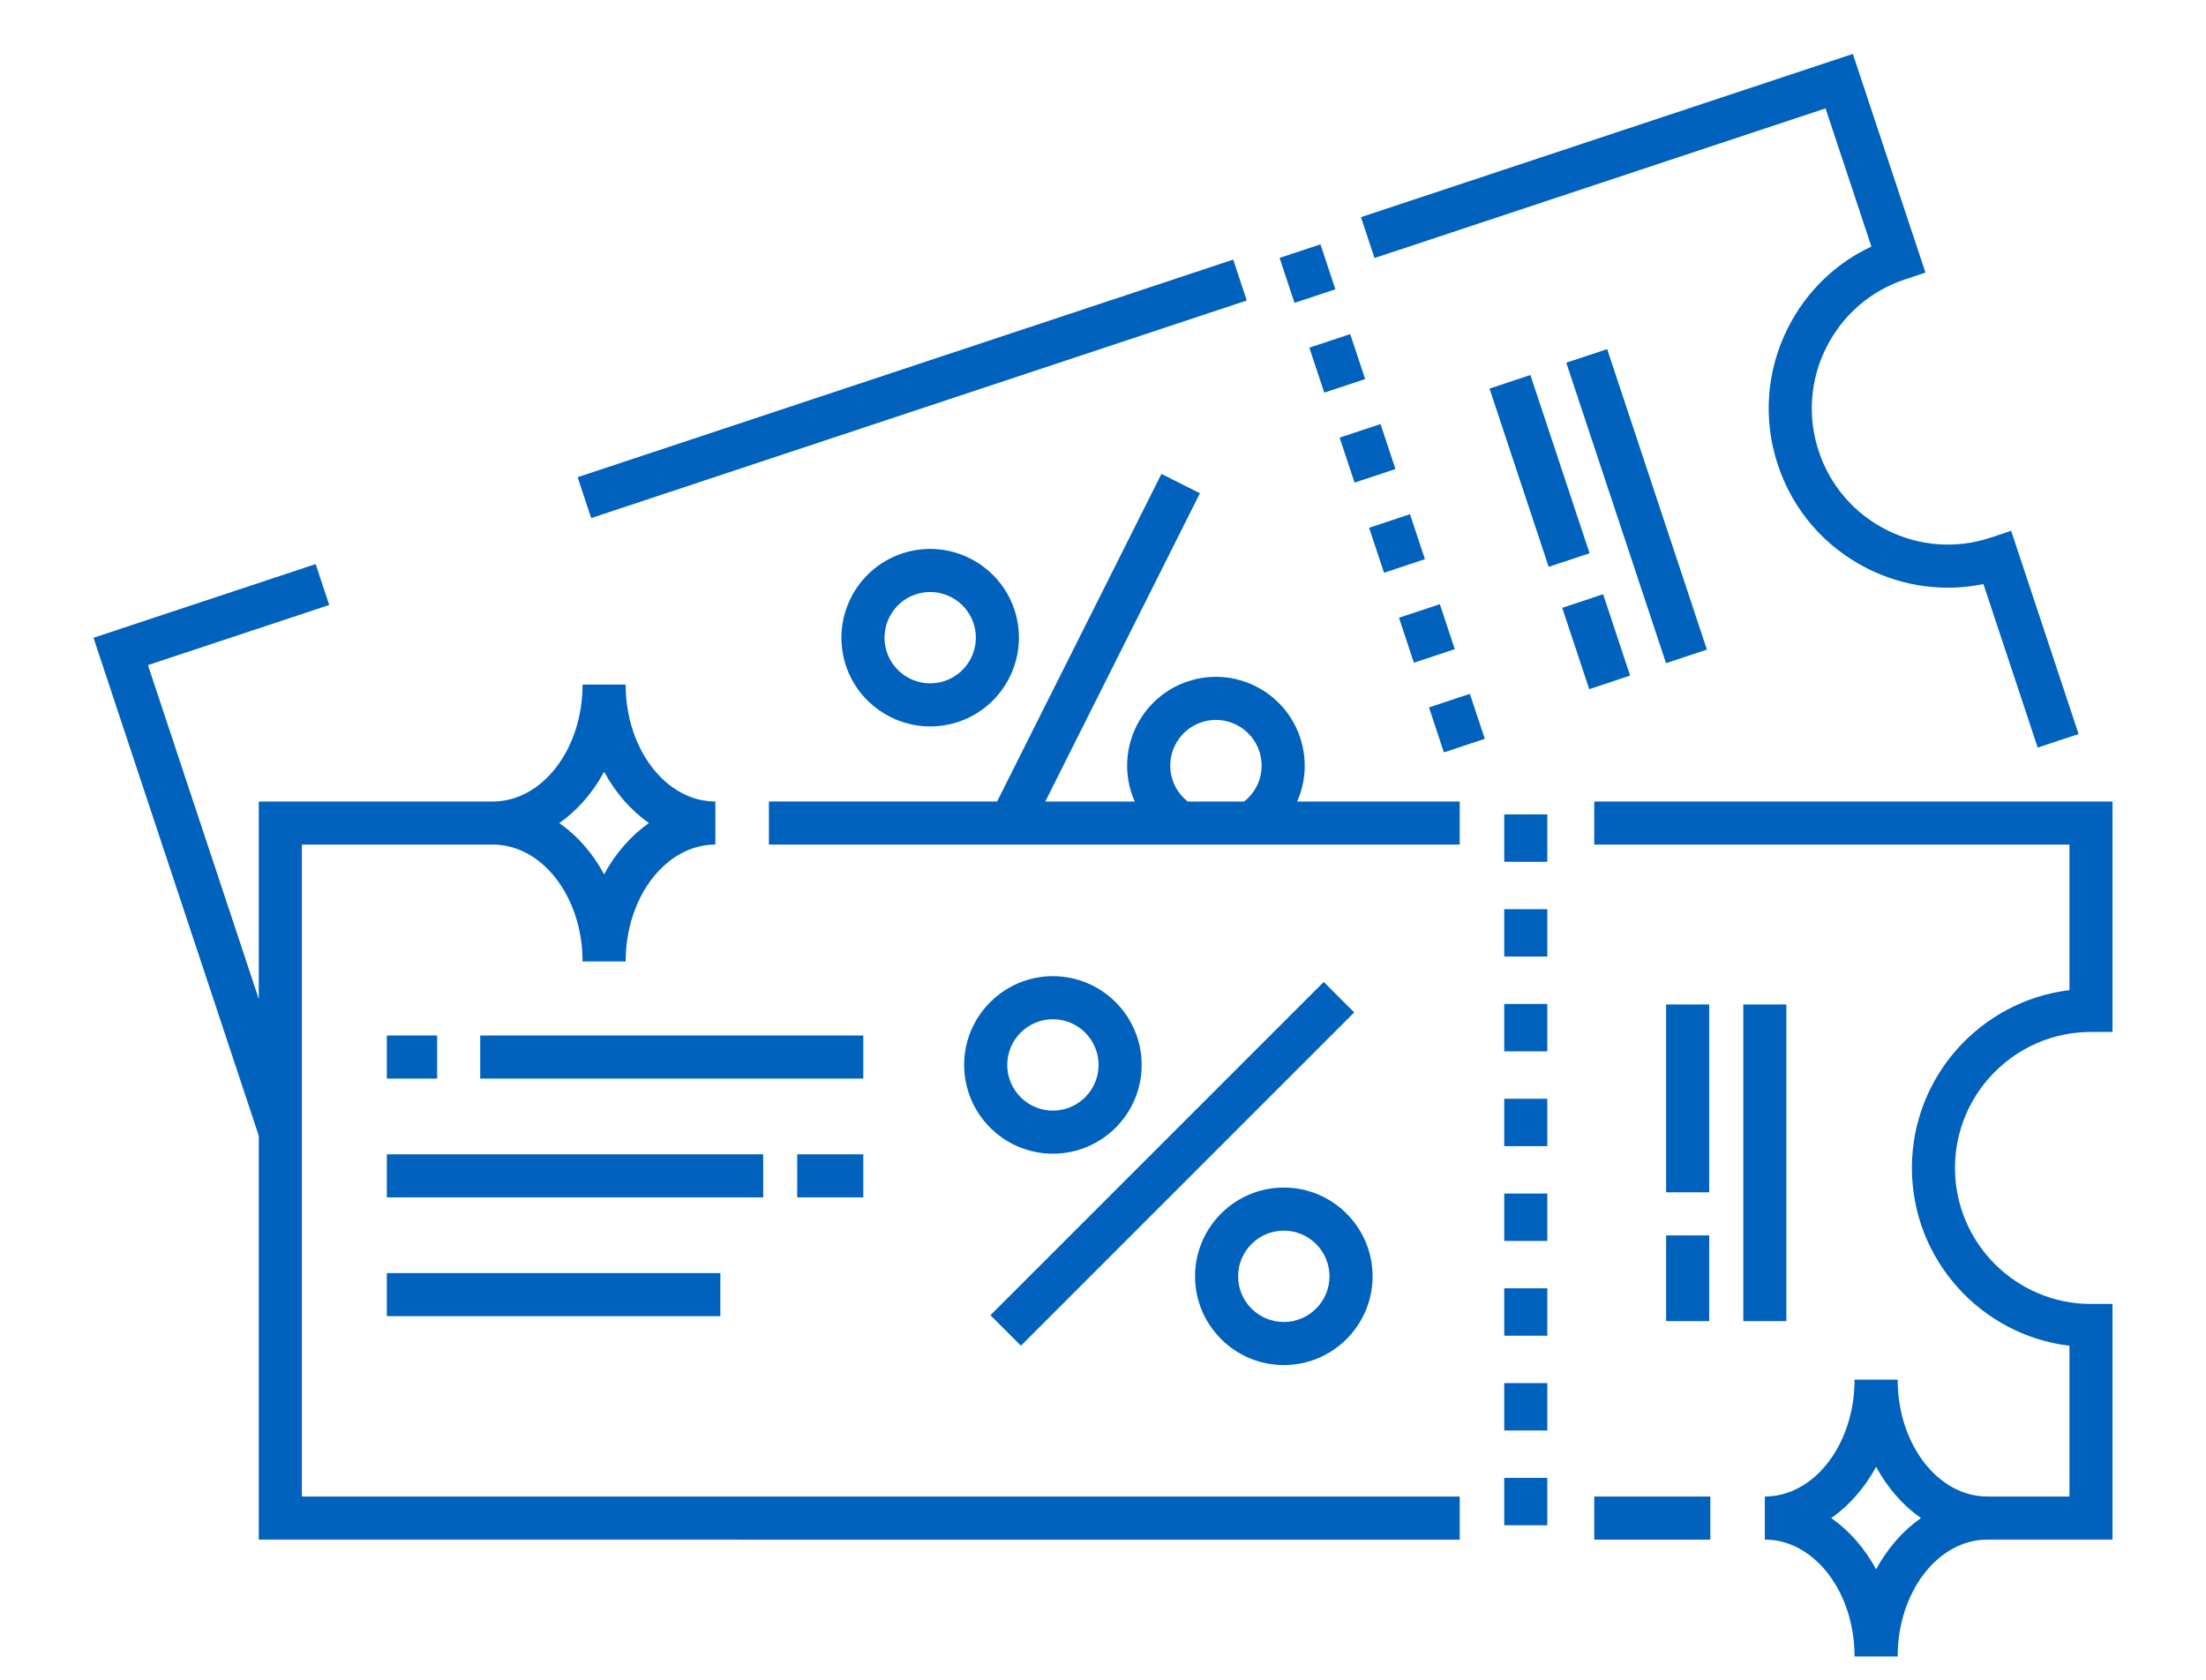 <?xml version="1.0" encoding="utf-8"?>
<!-- Generator: Adobe Illustrator 16.0.2, SVG Export Plug-In . SVG Version: 6.00 Build 0)  -->
<!DOCTYPE svg PUBLIC "-//W3C//DTD SVG 1.0//EN" "http://www.w3.org/TR/2001/REC-SVG-20010904/DTD/svg10.dtd">
<svg version="1.0" id="Coupon" xmlns="http://www.w3.org/2000/svg" xmlns:xlink="http://www.w3.org/1999/xlink" x="0px" y="0px"
	 width="512px" height="390px" viewBox="0 57.5 512 390" enable-background="new 0 57.5 512 390" xml:space="preserve">
<g>
	<path fill="#0062bd" d="M209.398,185.957c-10.781,3.579-16.642,15.261-13.064,26.043c2.867,8.637,10.931,14.114,19.569,14.114
		c2.146,0,4.328-0.339,6.474-1.051c10.781-3.578,16.642-15.261,13.064-26.042v-0.001
		C231.862,188.239,220.178,182.379,209.398,185.957z M219.228,215.573c-5.549,1.843-11.561-1.175-13.402-6.724
		c-1.841-5.548,1.175-11.56,6.723-13.401c1.104-0.366,2.227-0.54,3.331-0.54c4.445,0,8.596,2.819,10.071,7.263
		C227.792,207.72,224.775,213.731,219.228,215.573z"/>
	<path fill="#0062bd" d="M301.762,228.705c-3.587-10.784-15.271-16.644-26.049-13.059c-10.775,3.574-16.635,15.256-13.063,26.036
		c0.209,0.631,0.453,1.247,0.72,1.852h-20.762l35.889-71.55l-8.938-4.483l-38.138,76.033h-52.963v10H338.79v-10h-37.726
		C303.074,238.991,303.428,233.742,301.762,228.705z M272.143,238.541c-1.838-5.552,1.176-11.563,6.723-13.403
		c5.55-1.844,11.562,1.172,13.404,6.716c1.433,4.324-0.018,8.951-3.521,11.681h-13.082
		C274.035,242.259,272.8,240.528,272.143,238.541z"/>
	
		<rect x="267.141" y="272.994" transform="matrix(0.707 0.707 -0.707 0.707 311.368 -96.458)" fill="#0062bd" width="10" height="109.411"/>
	<path fill="#0062bd" d="M244.375,284.074c-11.36,0-20.602,9.242-20.602,20.602c0,11.36,9.242,20.604,20.602,20.604
		s20.602-9.243,20.602-20.604C264.977,293.316,255.735,284.074,244.375,284.074z M244.375,315.279
		c-5.846,0-10.602-4.757-10.602-10.604c0-5.846,4.756-10.602,10.602-10.602s10.601,4.756,10.601,10.602
		C254.977,310.522,250.221,315.279,244.375,315.279z"/>
	<path fill="#0062bd" d="M277.363,353.742c0,11.358,9.242,20.602,20.603,20.602c11.361,0,20.603-9.242,20.603-20.602
		c0-11.36-9.241-20.604-20.603-20.604C286.605,333.139,277.363,342.382,277.363,353.742z M308.566,353.742
		c0,5.846-4.756,10.602-10.602,10.602c-5.847,0-10.604-4.756-10.604-10.602c0-5.848,4.757-10.604,10.604-10.604
		C303.813,343.14,308.566,347.896,308.566,353.742z"/>
	<path fill="#0062bd" d="M70.064,253.534h44.323v-0.001c11.482,0,20.824,12.171,20.824,27.13h10c0-14.959,9.341-27.13,20.824-27.13
		v-10c-11.482,0-20.824-12.171-20.824-27.13h-10c0,14.959-9.342,27.13-20.824,27.13v0.001H60.064v45.847l-25.727-77.507
		l42.073-13.955l-3.148-9.491l-51.566,17.104l38.369,115.595v93.729H338.79v-10H70.064V253.534z M140.212,236.639
		c2.644,4.879,6.212,8.964,10.405,11.895c-4.193,2.932-7.761,7.016-10.405,11.896c-2.644-4.88-6.212-8.964-10.405-11.896
		C134,245.603,137.568,241.518,140.212,236.639z"/>
	<rect x="370.014" y="404.855" fill="#0062bd" width="26.943" height="10"/>
	<path fill="#0062bd" d="M485.305,297.021h5v-53.487H370.014v10h110.291v33.786c-20.571,2.477-36.564,20.038-36.564,41.265
		c0,21.234,15.993,38.801,36.564,41.277v34.994h-19.047v-0.003c-11.481,0-20.824-12.17-20.824-27.129h-10
		c0,14.959-9.342,27.129-20.824,27.129v10c11.482,0,20.824,12.173,20.824,27.132h10c0-14.947,9.325-27.108,20.796-27.129h29.075
		v-54.694h-5c-17.404,0-31.564-14.165-31.564-31.577C453.739,311.18,467.899,297.021,485.305,297.021z M435.434,421.748
		c-2.645-4.879-6.212-8.963-10.404-11.896c4.192-2.931,7.761-7.015,10.404-11.894c2.646,4.879,6.212,8.963,10.404,11.894
		C441.646,412.785,438.078,416.869,435.434,421.748z"/>
	<rect x="349.123" y="378.527" fill="#0062bd" width="10" height="11"/>
	<rect x="349.123" y="312.527" fill="#0062bd" width="10" height="11"/>
	<rect x="349.123" y="334.527" fill="#0062bd" width="10" height="11"/>
	<rect x="349.123" y="400.527" fill="#0062bd" width="10" height="11"/>
	<rect x="349.123" y="356.527" fill="#0062bd" width="10" height="11"/>
	<rect x="349.123" y="246.527" fill="#0062bd" width="10" height="11"/>
	<rect x="349.123" y="268.527" fill="#0062bd" width="10" height="11"/>
	<rect x="349.123" y="290.527" fill="#0062bd" width="10" height="11"/>
	<rect x="386.695" y="344.243" fill="#0062bd" width="10" height="19.896"/>
	<rect x="386.695" y="290.645" fill="#0062bd" width="10" height="43.6"/>
	<rect x="404.609" y="290.645" fill="#0062bd" width="10" height="73.496"/>
	<rect x="111.457" y="297.849" fill="#0062bd" width="88.908" height="10"/>
	<rect x="89.781" y="297.849" fill="#0062bd" width="11.675" height="10"/>
	<rect x="89.781" y="352.992" fill="#0062bd" width="77.409" height="10"/>
	<rect x="185.028" y="325.421" fill="#0062bd" width="15.337" height="10"/>
	<rect x="89.781" y="325.421" fill="#0062bd" width="87.348" height="10"/>
	
		<rect x="206.743" y="67.571" transform="matrix(-0.315 -0.949 0.949 -0.315 138.211 395.232)" fill="#0062bd" width="10" height="160.331"/>
	<path fill="#0062bd" d="M423.697,82.656l10.642,32.063c-8.394,3.941-15.183,10.538-19.405,18.956
		c-4.979,9.925-5.795,21.193-2.299,31.729c3.498,10.541,10.892,19.088,20.814,24.068c8.418,4.223,17.803,5.453,26.892,3.594
		l12.596,37.954l9.491-3.149l-15.651-47.164l-4.746,1.574c-8,2.656-16.558,2.035-24.096-1.747
		c-7.537-3.781-13.151-10.273-15.81-18.279c-2.654-8.001-2.035-16.558,1.746-24.095c3.781-7.537,10.27-13.15,18.27-15.806
		l4.746-1.575l-16.848-50.764l-114.168,37.89l3.148,9.491L423.697,82.656z"/>
	
		<rect x="305.392" y="136.364" transform="matrix(0.949 -0.315 0.315 0.949 -28.884 104.984)" fill="#0062bd" width="9.999" height="11"/>
	
		<rect x="332.605" y="220.368" transform="matrix(0.315 0.949 -0.949 0.315 445.507 -166.513)" fill="#0062bd" width="11" height="10"/>
	
		<rect x="297.964" y="115.975" transform="matrix(-0.315 -0.949 0.949 -0.315 284.244 447.097)" fill="#0062bd" width="10.999" height="9.999"/>
	
		<rect x="325.683" y="199.495" transform="matrix(-0.315 -0.949 0.949 -0.315 241.427 583.235)" fill="#0062bd" width="10.999" height="9.999"/>
	
		<rect x="311.839" y="157.743" transform="matrix(0.315 0.949 -0.949 0.315 371.879 -189.699)" fill="#0062bd" width="11.001" height="9.999"/>
	
		<rect x="318.763" y="178.618" transform="matrix(-0.315 -0.949 0.949 -0.315 252.127 549.21)" fill="#0062bd" width="11" height="9.999"/>
	
		<rect x="365.436" y="196.437" transform="matrix(-0.949 0.315 -0.315 -0.949 787.019 285.617)" fill="#0062bd" width="10.001" height="19.897"/>
	
		<rect x="352.288" y="144.964" transform="matrix(-0.949 0.315 -0.315 -0.949 748.914 212.517)" fill="#0062bd" width="10" height="43.598"/>
	
		<rect x="374.876" y="138.277" transform="matrix(0.949 -0.315 0.315 0.949 -35.791 128.544)" fill="#0062bd" width="10" height="73.494"/>
</g>
</svg>

